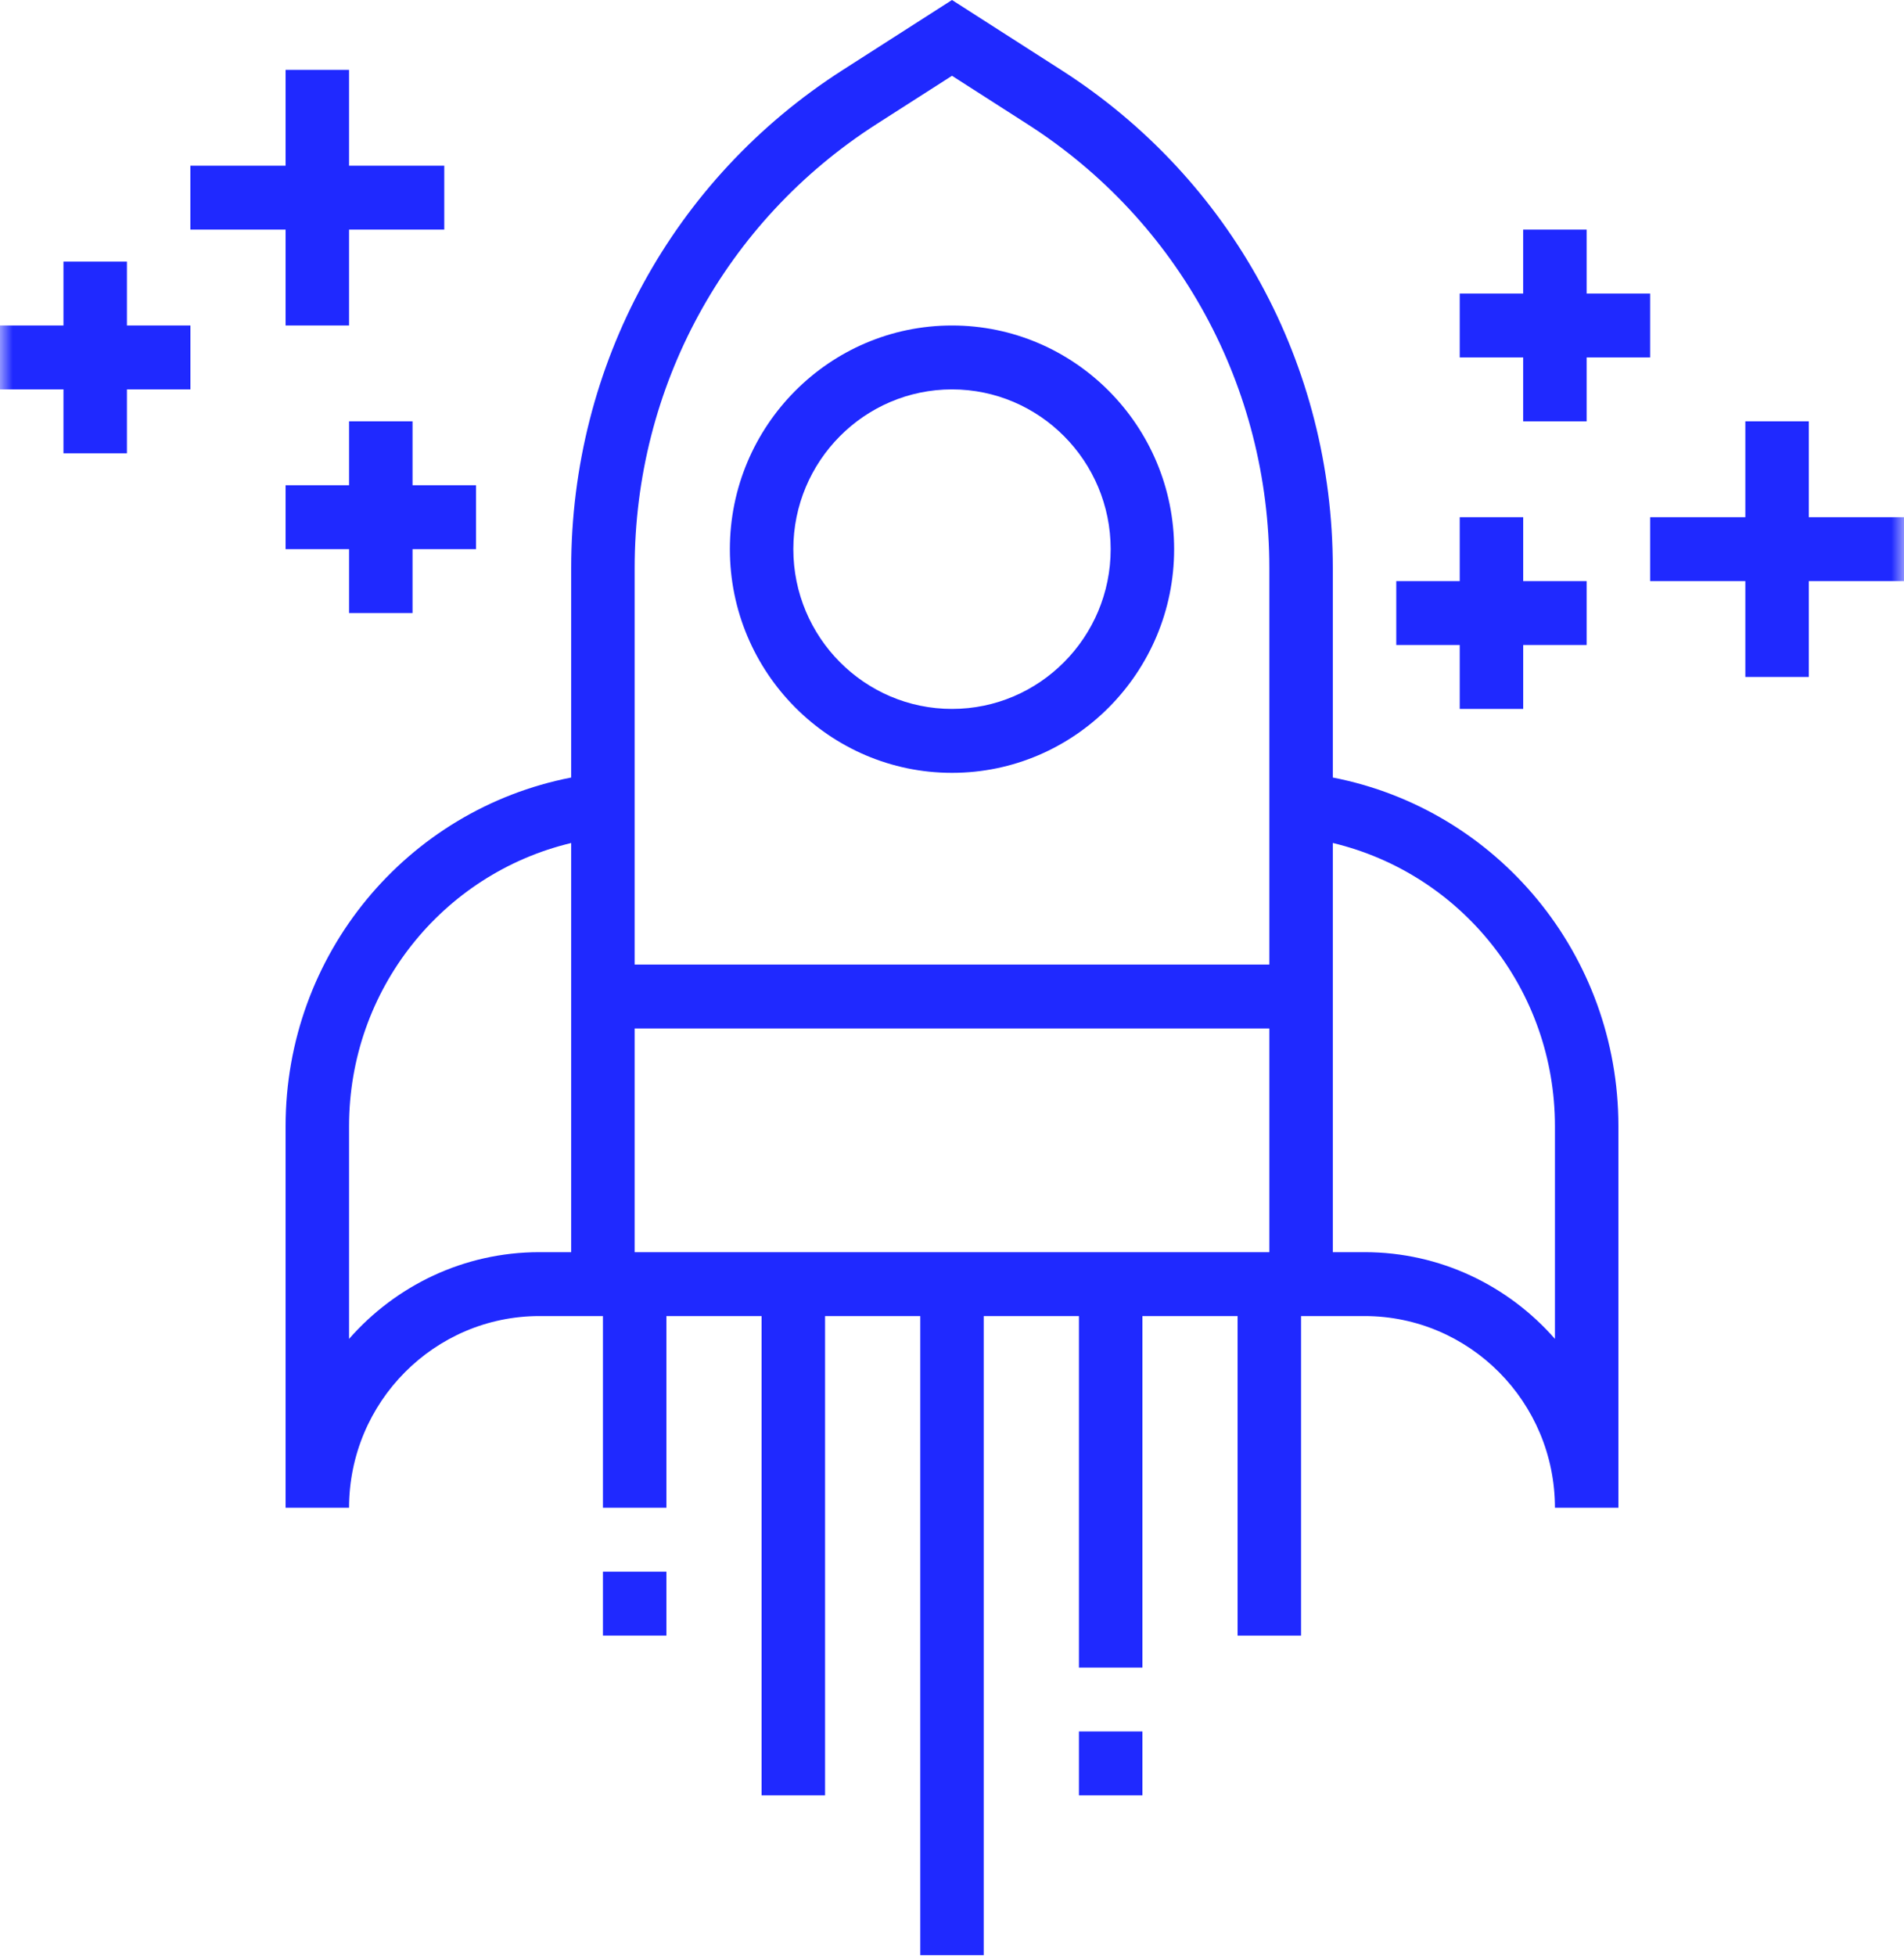 <?xml version="1.0" encoding="UTF-8"?>
<svg width="75px" height="77px" viewBox="0 0 75 77" version="1.1" xmlns="http://www.w3.org/2000/svg" xmlns:xlink="http://www.w3.org/1999/xlink">
    <!-- Generator: Sketch Beta 48 (47110) - http://www.bohemiancoding.com/sketch -->
    <title>icon_product</title>
    <desc>Created with Sketch Beta.</desc>
    <defs>
        <polygon id="path-1" points="0 76.976 75 76.976 75 0 0 0"></polygon>
    </defs>
    <g id="outstuff" stroke="none" stroke-width="1" fill="none" fill-rule="evenodd" transform="translate(-680, -1115)">
        <g id="2" transform="translate(171, 962)">
            <g id="product" transform="translate(400, 153)">
                <g id="icon_product" transform="translate(109, 0)">
                    <path d="M61.25,52.713 L61.25,44.335 C61.25,38.964 57.574,34.403 52.5,33.189 L52.5,49.299 L53.75,49.299 C56.734,49.299 59.416,50.621 61.25,52.713 Z M21.25,49.299 L22.5,49.299 L22.5,33.19 C17.426,34.403 13.75,38.964 13.75,44.337 L13.75,52.713 C15.584,50.621 18.266,49.299 21.25,49.299 Z M34.528,4.886 C28.562,8.708 25,15.239 25,22.356 L25,37.976 L50,37.976 L50,22.356 C50,15.239 46.438,8.708 40.472,4.888 L37.5,2.984 L34.528,4.886 Z M25,49.299 L50,49.299 L50,40.492 L25,40.492 L25,49.299 Z M52.5,30.612 C58.985,31.873 63.75,37.581 63.75,44.337 L63.75,59.363 L61.25,59.363 C61.25,55.2 57.886,51.815 53.75,51.815 L52.5,51.815 L51.25,51.815 L51.25,64.395 L48.75,64.395 L48.75,51.815 L45,51.815 L45,65.653 L42.5,65.653 L42.5,51.815 L38.75,51.815 L38.75,76.976 L36.25,76.976 L36.25,51.815 L32.5,51.815 L32.5,70.686 L30,70.686 L30,51.815 L26.25,51.815 L26.25,59.363 L23.75,59.363 L23.75,51.815 L22.5,51.815 L21.25,51.815 C17.114,51.815 13.75,55.2 13.75,59.363 L11.25,59.363 L11.25,44.337 C11.25,37.581 16.015,31.873 22.5,30.612 L22.5,22.356 C22.5,14.373 26.494,7.05 33.185,2.763 L37.5,-7.10542736e-15 L41.815,2.764 C48.506,7.05 52.5,14.373 52.5,22.356 L52.5,30.612 Z" id="Fill-1" fill="#1F29FF"></path>
                    <path d="M37.5,15.331 C40.946,15.331 43.75,18.153 43.75,21.621 C43.75,25.09 40.946,27.911 37.5,27.911 C34.054,27.911 31.25,25.09 31.25,21.621 C31.25,18.153 34.054,15.331 37.5,15.331 M37.5,30.428 C42.324,30.428 46.25,26.476 46.25,21.621 C46.25,16.766 42.324,12.815 37.5,12.815 C32.676,12.815 28.75,16.766 28.75,21.621 C28.75,26.476 32.676,30.428 37.5,30.428" id="Fill-3" fill="#1F29FF"></path>
                    <mask id="mask-2" fill="white">
                        <use xlink:href="#path-1"></use>
                    </mask>
                    <g id="Clip-6"></g>
                    <polygon id="Fill-5" fill="#1F29FF" mask="url(#mask-2)" points="23.75 64.395 26.25 64.395 26.25 61.879 23.75 61.879"></polygon>
                    <polygon id="Fill-7" fill="#1F29FF" mask="url(#mask-2)" points="42.5 70.686 45 70.686 45 68.169 42.5 68.169"></polygon>
                    <polygon id="Fill-8" fill="#1F29FF" mask="url(#mask-2)" points="5 10.299 2.5 10.299 2.5 12.815 0 12.815 0 15.331 2.5 15.331 2.5 17.847 5 17.847 5 15.331 7.5 15.331 7.5 12.815 5 12.815"></polygon>
                    <polygon id="Fill-9" fill="#1F29FF" mask="url(#mask-2)" points="11.25 12.815 13.75 12.815 13.75 9.04 17.5 9.04 17.5 6.524 13.75 6.524 13.75 2.75 11.25 2.75 11.25 6.524 7.5 6.524 7.5 9.04 11.25 9.04"></polygon>
                    <polygon id="Fill-10" fill="#1F29FF" mask="url(#mask-2)" points="16.25 24.137 16.25 21.621 18.75 21.621 18.75 19.105 16.25 19.105 16.25 16.589 13.75 16.589 13.75 19.105 11.25 19.105 11.25 21.621 13.75 21.621 13.75 24.137"></polygon>
                    <polygon id="Fill-11" fill="#1F29FF" mask="url(#mask-2)" points="60 16.589 62.5 16.589 62.5 14.073 65 14.073 65 11.557 62.5 11.557 62.5 9.04 60 9.04 60 11.557 57.5 11.557 57.5 14.073 60 14.073"></polygon>
                    <polygon id="Fill-12" fill="#1F29FF" mask="url(#mask-2)" points="75 20.363 71.25 20.363 71.25 16.589 68.75 16.589 68.75 20.363 65 20.363 65 22.879 68.75 22.879 68.75 26.653 71.25 26.653 71.25 22.879 75 22.879"></polygon>
                    <polygon id="Fill-13" fill="#1F29FF" mask="url(#mask-2)" points="57.5 27.911 60 27.911 60 25.395 62.5 25.395 62.5 22.879 60 22.879 60 20.363 57.5 20.363 57.5 22.879 55 22.879 55 25.395 57.5 25.395"></polygon>
                </g>
            </g>
        </g>
    </g>
</svg>